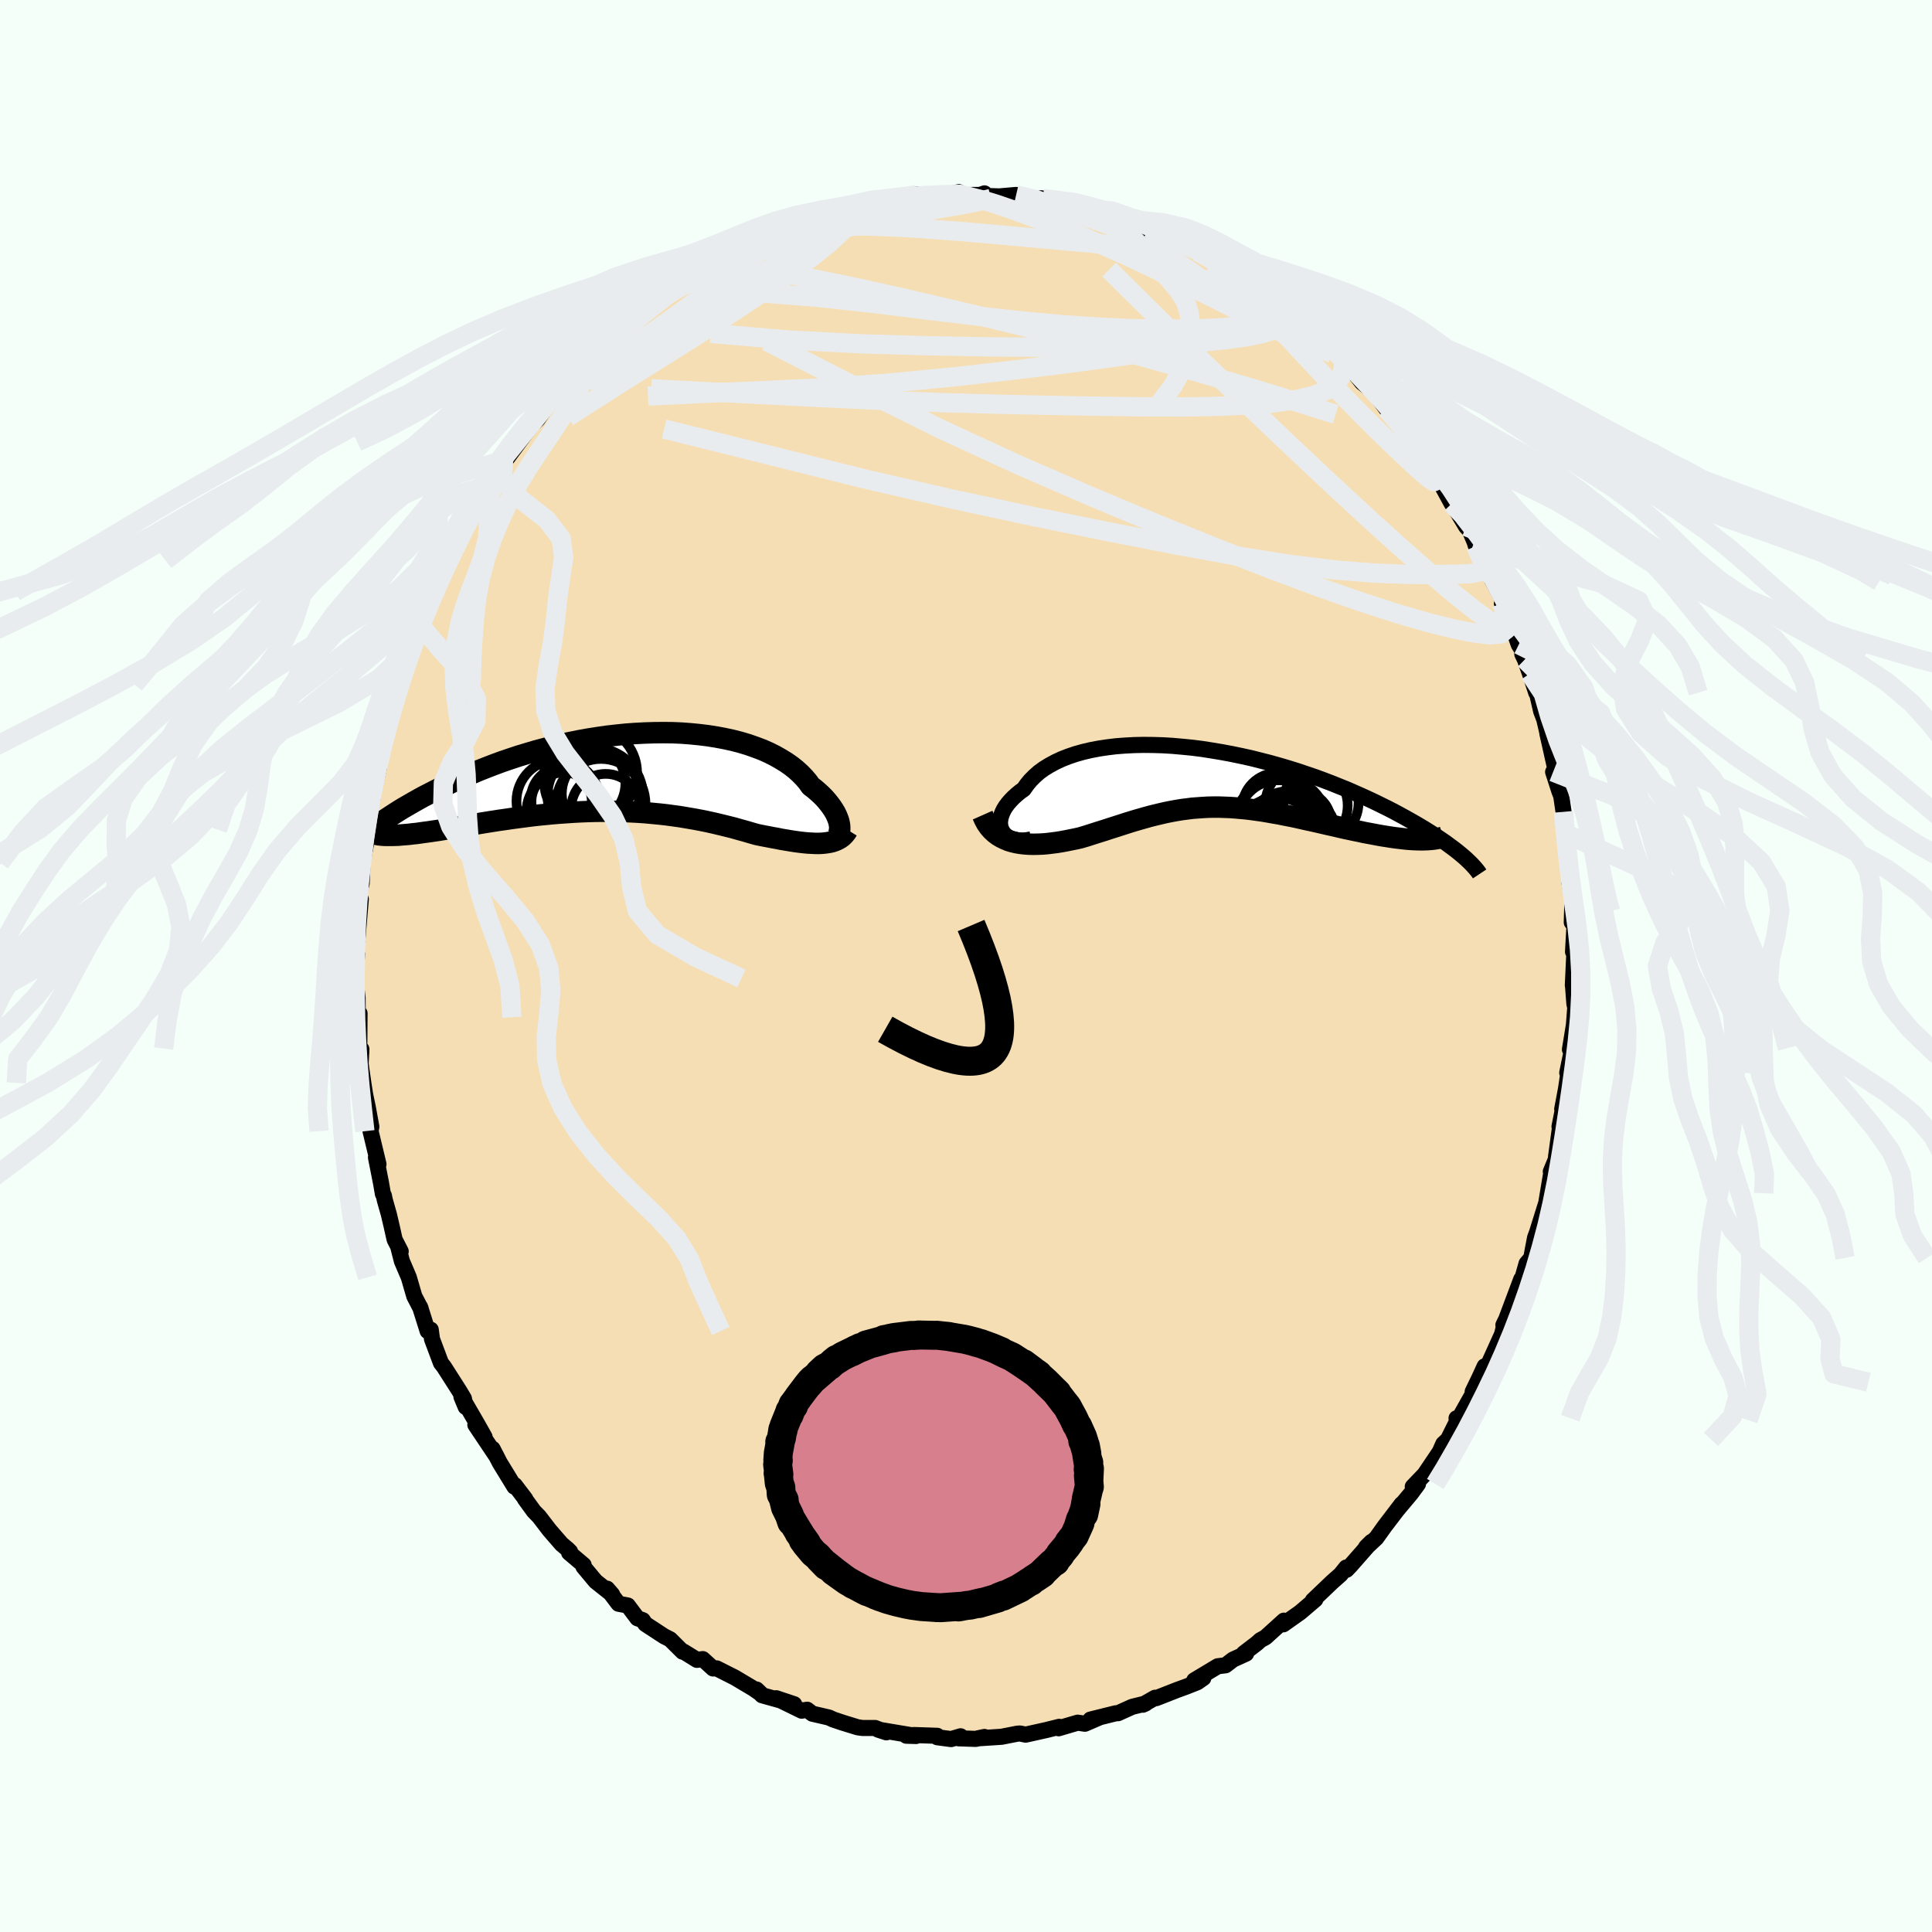 <svg xmlns="http://www.w3.org/2000/svg" width="500" height="500" viewBox="-100 -100 200 200"><defs><clipPath id="c"><path d="m23.63 5.77-.01-.24-.04-.25-.06-.26-.1-.28-.12-.29-.14-.29-.18-.3-.2-.3-.23-.31-.25-.31-.28-.32-.31-.31-.34-.31-.36-.31-.39-.3-.31-.44-.36-.42-.41-.42-.44-.4-.49-.39-.53-.37-.57-.35-.6-.34-.64-.32-.68-.3-.72-.27-.74-.26-.77-.23-.81-.21-.83-.18-.85-.16-.88-.14-.89-.11-.91-.09-.93-.07-.94-.04-.95-.01-.96.01-.97.03-.97.05-.97.07-.97.1-.97.11-.97.14-.96.15-.95.17-.95.19-.93.2-.92.22-.91.24-.89.24-.87.26-.86.26-.84.28-.82.28-.79.29-.78.3-.76.3-.73.31-.72.3-.69.31-.67.31-.64.3-.63.31-.6.3-.58.3-.57.29-.54.3-.53.3-.5.29-.49.28-.47.29-.44.28-.43.28-.41.27-.39.26-.37.26-.35.26-.33.25 1.14.69.27.01h.59l.31-.01.34-.01.34-.03.37-.03.37-.03.4-.05.4-.04.43-.06.43-.06.45-.06.47-.07.48-.07.49-.08.51-.09.53-.08.54-.1.56-.09.58-.1.58-.1.61-.1.61-.1.63-.1.64-.1.65-.09.67-.1.67-.09.69-.09.69-.09.71-.08.71-.07.72-.07.72-.06.73-.05.74-.05.74-.04.74-.03.74-.02.75-.01h.75l.75.01.75.02.74.03.75.04.74.05.74.07.74.07.72.08.73.1.72.1.71.12.7.12.7.13.68.14.68.15.67.16.65.16.65.16.63.18.62.17.61.18.6.17.53.11.53.1.51.1.51.09.49.1.49.08.47.08.46.07.45.06.43.05.42.04.41.02.39.02h.37l.36-.02"/></clipPath><clipPath id="b"><path d="m-22.1 5.38-.1-.23-.07-.26-.03-.26.01-.28.05-.29.08-.29.12-.3.15-.31.19-.3.23-.31.26-.3.29-.3.33-.3.36-.3.39-.28.32-.46.37-.45.42-.42.46-.41.52-.38.57-.35.61-.33.66-.31.69-.27.74-.25.78-.22.81-.19.84-.16.87-.13.9-.11.93-.07.95-.05.96-.02.98.01 1 .03 1.01.06 1.01.09 1.02.1 1.03.13 1.02.16 1.02.17 1.02.19 1.01.21 1 .22.99.25.98.25.96.27.95.28.93.29.91.31.89.3.87.32.84.32.82.33.8.32.77.34.75.33.72.33.7.33.67.33.65.32.62.32.59.32.57.31.55.31.53.3.51.3.48.29.46.29.44.28.42.28.4.27.38.26.35.26.34.25.32.24.3.24.28.23.26.22-5.06-1.75-.37-.02-.39-.03-.39-.04-.41-.05-.42-.05-.43-.06-.44-.07-.45-.07-.46-.08-.47-.09-.48-.09-.49-.09-.49-.11-.51-.1-.51-.11-.52-.11-.53-.12-.54-.13-.55-.12-.56-.13-.56-.13-.57-.13-.57-.12-.57-.13-.57-.13-.58-.12-.58-.11-.58-.12-.58-.1-.57-.1-.58-.1-.57-.08-.58-.08-.57-.07-.56-.05-.57-.05-.56-.04-.56-.02-.56-.02h-.55l-.56.01-.55.03-.55.04-.55.04-.54.07-.55.07-.55.09-.55.1-.55.11-.56.13-.55.13-.56.14-.57.16-.56.16-.58.17-.58.18-.59.19-.59.19-.6.19-.61.2-.61.19-.63.2-.62.2-.64.19-.49.11-.5.1-.49.1-.49.09-.49.08-.48.06-.48.06-.48.04-.47.02-.46.01-.46-.01-.45-.03-.44-.05-.42-.07-.42-.1"/></clipPath><filter id="a"><feTurbulence baseFrequency=".05" numOctaves="3" result="noise" type="noise"/><feDisplacementMap in="SourceGraphic" in2="noise" scale="2"/></filter></defs><rect width="100%" height="100%" x="-100" y="-100" fill="#F5FFFA"/><path fill="wheat" stroke="#000" stroke-linejoin="round" stroke-width="1.667" d="m62.82 2 .1-1.18-.08 1.24.14 1.85.09.38-.14 1.83-.41 2.52.27-.13-.55 2.54.4-1.93-.52 3.56-.4 2.13.22-.72-.5 2.53.13-.49-.49 3.63-.02.26-.52 1.26.04.18-.48 2.87.19-.8-.17.83-1 3.2-.21.57-.25 1.3-.14.79-.49.58-.78 2.76.23-1.14-1.58 4.21-.27.54.21-.44-.35 1.4-.65 1.44-.82 1.81-.33.06-.52 1.14-.72 1.49.7-.98-2.21 3.92-.16-.19.09.24-.97 1.95-.49.46-.37.83-1.57 2.33-1.22 1.27.54-.28-.72.98-1.5 1.79.53-.69-1.77 2.32-.85 1.19-1.13 1.06.09-.14.53-.52-2.16 2.46-.41.43-.04-.23-.59.73-.86.76-2.01 1.92.26-.1-1.56 1.33-1.75 1.24.06-.38L31 69.5l-.53.29-.34.31-1.37 1.05.24.03-1.36.62-.77.59-.81.1-2.43 1.46.94-.24-.63.44-1.14.45-.96.35-2.14.84-.13-.04-1.26.72.27-.12-1.38.34-1.46.66-.25.01-2.61.65.91-.21-1.48.64-.75-.11-1.97.58.06-.15-1.32.33-2.16.48-.58-.12-.28.02-1.63.32-2.44.16.67-.14-.9.2-1.78-.06.21-.21-.98.29-1.43-.19-.01-.15-2.4-.08-.8.07 1.01.03-3.93-.66.86.28-1.17-.45h-1.3l-.5-.07-1.59-.49-.98-.33-.4-.19-1.73-.4-.53-.41-.57.1-2.64-1.29 1.86.62-3.33-.93-.56-.59.5.48-.8-.56-1.95-1.16-1.88-.95-.37.01-1.07-.97-.6.08-1.39-.86-.1.01-1.29-1.28-.63-.32-1.94-1.27-.26-.39-.56-.2-.99-1.32-.96-.18-1.18-1.56.52.6-1.71-1.36-1.26-1.51.02-.18-1.51-1.28.11-.1-.26-.26-.62-.52-1.25-1.44-1.09-1.42-.53-.54-.93-1.28h.04l-1.09-1.43-.04.16-1.51-2.47-.75-1.45.43.82-2.21-3.3.95 1.25-.76-1.35-1.63-2.81.44 1.06-.19-.88-.46-.77-1.61-2.52-.3-.38-.93-2.48-.13-.97-.32.14-.78-2.48.05.13-.65-1.25-.57-1.96-.72-1.69-.36-1.41.24.41-.63-1.23-.29-1.3-.3-1.28-.43-1.52-.09-.44-.1-.17-.2-1.15-.52-2.64.26.71-.82-3.42.08-.47-.37-2.02-.27-1.29-.19-1.22-.28-1.97.08-1.52-.01.35-.21-.41.03-3.64-.12.31-.07.09-.01-1.97-.23-2.05.18-2.52-.07.09-.09-1.57.18.05.36-4.25-.04.33-.29-.57.42-1.38.05-1.19.03-.97.36-1.9-.12-1.53.09.24.71-3.44-.07-.33.26-1.6-.07 1.09.57-2.45.01-1.42.25.03.31-1.32.43-1.58.82-3.2-.47.73.83-2.05-.2.28 1.12-2.79.58-1.63-.08-.59.54-1.27.97-1.76.56-1.65.21-.07-.38.16.74-1.37.86-1.88.01.33 1.18-3.03.86-1.64-.32 1.12 1.36-2.51.29-.6.2-.23 1.06-1.34-.43.16 1.57-2.61.38-.25 1.23-1.66 1.36-1.84-.78.71 1.32-1.19.62-.92-.06-.12 2.7-2.97-.86.83.1-.34 1.5-1.41.09.03 1.64-2.12.43-.22.28-.15 1.58-1.12 1.25-1.37.54-.32-.08-.02 1.22-.75 1.09-.9.89-.84 2.48-1.74-.66.43-.47.44 2.01-1.09 1.79-1.5.45-.28.51-.44 1.04-.26 1.2-.62.49-.22 1.5-.74.13-.21-.03.07 3.36-1.44.31.01.95-.25.13-.29 2.69-.58 1.08-.34-1.3.51 2.16-.85 1.74-.32-.39.08.92-.23-.07.14 4.05-.78-.35.09.64-.17 2.27-.04.35.16 1.72-.37-.43.27 1.09.03 1.52-.01.46-.16.21.27 1.34.04 1.73-.15.36.4 2.66.35-.26-.38-.18-.02 1.97.36 2.02.7.29-.12-.01.01 2.53.62.89.49 1.18.45.06.08.31.2.76.11 1.68.66-.67-.48 2.54 1.23 2.5 1.07.66.4-.53-.47.04.22 2.35 1.22.5.45.93.58 1.75 1.05-.22.04.96.76 1.54.81.68.67.7.29.99.98.12.05 2.22 2-.93-.86 1.55 1.52 1.55 1.09.19.29 1.19 1.06-.5-.26 1.45 1.81 1.17.93 1.35 1.8.53.31-.39-.24 2.14 2.61v.4l.11.32 1.3 1.13.02.3.26.44 1.08 1.8.2-.03 1.5 2.75.25.37.25.36.99 1.65.37.39.5 1.17.15.47 1.69 3.05.01.5.07-.08v.19l1.09 2.03-.17.24.67 1.21 1.07 3.05.36.57.01.41.27.56.52 1.46.65 1.98.05-.09.46 2 .32.84.57 2.45-.25-1 1 4.47-.4-.47.64 1.98.2.52.24 1.63.18 1.5-.07.79.09-.04.27 1.49.14 3-.02.48.33 1.79-.07 2.43.26-1.16.01 1.67-.14 2.54.14.02L62.82 2l.1-1.18" filter="url(#a)"/><path fill="#fff" d="m-22.1 5.38-.1-.23-.07-.26-.03-.26.01-.28.05-.29.08-.29.12-.3.15-.31.19-.3.23-.31.26-.3.29-.3.33-.3.36-.3.39-.28.32-.46.37-.45.42-.42.46-.41.52-.38.57-.35.61-.33.66-.31.69-.27.74-.25.78-.22.81-.19.84-.16.87-.13.9-.11.93-.07.95-.05.96-.02.98.01 1 .03 1.01.06 1.01.09 1.02.1 1.03.13 1.02.16 1.02.17 1.02.19 1.01.21 1 .22.99.25.98.25.96.27.95.28.93.29.91.31.89.3.87.32.84.32.82.33.8.32.77.34.75.33.72.33.7.33.67.33.65.32.62.32.59.32.57.31.55.31.53.3.51.3.48.29.46.29.44.28.42.28.4.27.38.26.35.26.34.25.32.24.3.24.28.23.26.22-5.06-1.75-.37-.02-.39-.03-.39-.04-.41-.05-.42-.05-.43-.06-.44-.07-.45-.07-.46-.08-.47-.09-.48-.09-.49-.09-.49-.11-.51-.1-.51-.11-.52-.11-.53-.12-.54-.13-.55-.12-.56-.13-.56-.13-.57-.13-.57-.12-.57-.13-.57-.13-.58-.12-.58-.11-.58-.12-.58-.1-.57-.1-.58-.1-.57-.08-.58-.08-.57-.07-.56-.05-.57-.05-.56-.04-.56-.02-.56-.02h-.55l-.56.01-.55.03-.55.04-.55.04-.54.07-.55.07-.55.09-.55.1-.55.11-.56.13-.55.13-.56.14-.57.16-.56.16-.58.17-.58.18-.59.19-.59.19-.6.19-.61.2-.61.19-.63.2-.62.2-.64.19-.49.11-.5.1-.49.1-.49.09-.49.08-.48.06-.48.06-.48.04-.47.02-.46.01-.46-.01-.45-.03-.44-.05-.42-.07-.42-.1" filter="url(#a)" transform="translate(25.82 -19.38)"/><path fill="#fff" d="m23.63 5.77-.01-.24-.04-.25-.06-.26-.1-.28-.12-.29-.14-.29-.18-.3-.2-.3-.23-.31-.25-.31-.28-.32-.31-.31-.34-.31-.36-.31-.39-.3-.31-.44-.36-.42-.41-.42-.44-.4-.49-.39-.53-.37-.57-.35-.6-.34-.64-.32-.68-.3-.72-.27-.74-.26-.77-.23-.81-.21-.83-.18-.85-.16-.88-.14-.89-.11-.91-.09-.93-.07-.94-.04-.95-.01-.96.01-.97.03-.97.05-.97.07-.97.1-.97.11-.97.14-.96.15-.95.17-.95.19-.93.2-.92.22-.91.24-.89.24-.87.26-.86.26-.84.28-.82.28-.79.29-.78.3-.76.3-.73.31-.72.3-.69.31-.67.31-.64.3-.63.31-.6.3-.58.3-.57.29-.54.3-.53.3-.5.29-.49.28-.47.29-.44.28-.43.28-.41.27-.39.26-.37.26-.35.26-.33.25 1.14.69.27.01h.59l.31-.01.34-.01.34-.03.37-.03.37-.03.4-.05.4-.04.43-.06.43-.06.45-.06.47-.07.48-.07.49-.08.51-.09.53-.08.54-.1.56-.09.58-.1.58-.1.61-.1.61-.1.63-.1.64-.1.65-.09.67-.1.67-.09.69-.09.69-.09.71-.08.71-.07.72-.07.72-.06.73-.05.74-.05.74-.04.74-.03.74-.02.75-.01h.75l.75.01.75.02.74.03.75.04.74.05.74.07.74.07.72.08.73.1.72.1.71.12.7.12.7.13.68.14.68.15.67.16.65.16.65.16.63.18.62.17.61.18.6.17.53.11.53.1.51.1.51.09.49.1.49.08.47.08.46.07.45.06.43.05.42.04.41.02.39.02h.37l.36-.02" filter="url(#a)" transform="translate(-36.7 -20.03)"/><g fill="none" stroke="#000" transform="translate(25.82 -19.38)"><path stroke-linejoin="round" stroke-width="1.667" d="m-19.09 6.28-.46.08-.42.03-.39-.01-.36-.05-.32-.09-.29-.12-.24-.15-.22-.17-.17-.2-.14-.22-.1-.23-.07-.26-.03-.26.01-.28.05-.29.08-.29.12-.3.15-.31.19-.3.23-.31.26-.3.29-.3.33-.3.36-.3.39-.28.32-.46.37-.45.42-.42.46-.41.52-.38.57-.35.61-.33.66-.31.69-.27.74-.25.78-.22.81-.19.84-.16.87-.13.9-.11.93-.07.95-.05.96-.02.98.01 1 .03 1.01.06 1.01.09 1.02.1 1.03.13 1.02.16 1.02.17 1.02.19 1.01.21 1 .22.99.25.98.25.96.27.95.28.93.29.91.31.89.3.87.32.84.32.82.33.8.32.77.34.75.33.72.33.7.33.67.33.65.32.62.32.59.32.57.31.55.31.53.3.51.3.48.29.46.29.44.28.42.28.4.27.38.26.35.26.34.25.32.24.3.24.28.23.26.22.24.21.22.21.21.2.19.19.17.19.16.17.14.17.13.16.11.15.1.15" filter="url(#a)"/><path stroke-linejoin="round" stroke-width="2.222" d="m-24.1 3.76.2.45.22.41.26.37.28.32.31.29.33.25.35.21.37.18.38.16.4.12.42.1.42.07.44.05.45.03.46.01.46-.01.47-.02.48-.04.48-.06.48-.06.49-.08.49-.09.49-.1.5-.1.49-.11.64-.19.62-.2.63-.2.61-.19.61-.2.6-.19.59-.19.59-.19.58-.18.58-.17.56-.16.57-.16.56-.14.55-.13.56-.13.55-.11.55-.1.55-.09.55-.07.54-.07.55-.04.55-.04.55-.03.56-.01h.55l.56.02.56.02.56.04.57.05.56.05.57.07.58.08.57.08.58.1.57.1.58.1.58.12.58.11.58.12.57.13.57.13.57.12.57.13.56.13.56.13.55.12.54.13.53.12.52.11.51.11.51.1.49.11.49.09.48.09.47.09.46.08.45.07.44.07.43.06.42.05.41.05.39.04.39.03.37.02.35.01.35.01.33-.01.31-.01.3-.02.29-.03.28-.04.26-.05.25-.05.23-.07" filter="url(#a)"/><circle cx="8.925" cy="4.392" r="3.022" clip-path="url(#b)" filter="url(#a)"/><circle cx="6.415" cy="3.047" r="3.66" clip-path="url(#b)" filter="url(#a)"/><circle cx="6.475" cy="4.637" r="4.486" clip-path="url(#b)" filter="url(#a)"/><circle cx="10.92" cy="2.492" r="3.896" clip-path="url(#b)" filter="url(#a)"/><circle cx="7.74" cy="6.127" r="4.868" clip-path="url(#b)" filter="url(#a)"/><circle cx="6.405" cy="6.347" r="4.396" clip-path="url(#b)" filter="url(#a)"/><circle cx="8.16" cy="6.192" r="4.16" clip-path="url(#b)" filter="url(#a)"/><circle cx="6.6" cy="4.457" r="4.338" clip-path="url(#b)" filter="url(#a)"/><circle cx="9.415" cy="2.777" r="4.276" clip-path="url(#b)" filter="url(#a)"/><circle cx="6.895" cy="4.572" r="4.662" clip-path="url(#b)" filter="url(#a)"/></g><g fill="none" stroke="#000" transform="translate(-36.7 -20.03)"><path stroke-linejoin="round" stroke-width="2.222" d="m22.45 6.92.21.01.2-.01.18-.05.15-.08.13-.11.11-.14.09-.16.06-.18.04-.21.01-.22-.01-.24-.04-.25-.06-.26-.1-.28-.12-.29-.14-.29-.18-.3-.2-.3-.23-.31-.25-.31-.28-.32-.31-.31-.34-.31-.36-.31-.39-.3-.31-.44-.36-.42-.41-.42-.44-.4-.49-.39-.53-.37-.57-.35-.6-.34-.64-.32-.68-.3-.72-.27-.74-.26-.77-.23-.81-.21-.83-.18-.85-.16-.88-.14-.89-.11-.91-.09-.93-.07-.94-.04-.95-.01-.96.01-.97.03-.97.05-.97.07-.97.1-.97.11-.97.14-.96.15-.95.17-.95.19-.93.2-.92.22-.91.24-.89.24-.87.26-.86.26-.84.28-.82.28-.79.29-.78.3-.76.3-.73.31-.72.3-.69.31-.67.31-.64.3-.63.31-.6.3-.58.3-.57.29-.54.3-.53.3-.5.29-.49.28-.47.29-.44.28-.43.28-.41.27-.39.26-.37.26-.35.26-.33.25-.32.24-.3.23-.28.23-.26.22-.25.22-.23.21-.22.2-.2.19-.18.19-.17.18" filter="url(#a)"/><path stroke-linejoin="round" stroke-width="2.222" d="m24.44 5.94-.16.26-.19.23-.2.2-.23.17-.25.14-.27.12-.29.1-.31.07-.32.05-.35.04-.36.02h-.37l-.39-.02-.41-.02-.42-.04-.43-.05-.45-.06-.46-.07-.47-.08-.49-.08-.49-.1-.51-.09-.51-.1-.53-.1-.53-.11-.6-.17-.61-.18-.62-.17-.63-.18-.65-.16-.65-.16-.67-.16-.68-.15-.68-.14-.7-.13-.7-.12-.71-.12-.72-.1-.73-.1-.72-.08-.74-.07-.74-.07-.74-.05-.75-.04-.74-.03-.75-.02-.75-.01h-.75l-.75.01-.74.02-.74.03-.74.04-.74.05-.73.05-.72.06-.72.07-.71.07-.71.08-.69.09-.69.09-.67.09-.67.1-.65.09-.64.1-.63.1-.61.1-.61.1-.58.1-.58.1-.56.09-.54.1-.53.08-.51.09-.49.08-.48.07-.47.07-.45.06-.43.06-.43.06-.4.04-.4.05-.37.03-.37.03-.34.03-.34.01-.31.01h-.59l-.27-.01-.26-.02-.24-.03-.22-.04-.21-.04-.2-.05-.18-.06-.17-.07-.15-.07-.14-.08-.12-.09" filter="url(#a)"/><circle cx="-2.151" cy="-.001" r="4.796" clip-path="url(#c)" filter="url(#a)"/><circle cx="-5.521" cy="2.974" r="4.316" clip-path="url(#c)" filter="url(#a)"/><circle cx="-4.731" cy="4.029" r="4.062" clip-path="url(#c)" filter="url(#a)"/><circle cx="-1.096" cy="3.204" r="4.612" clip-path="url(#c)" filter="url(#a)"/><circle cx="-2.751" cy="1.114" r="4.194" clip-path="url(#c)" filter="url(#a)"/><circle cx="-1.111" cy="2.199" r="4.03" clip-path="url(#c)" filter="url(#a)"/><circle cx="-.606" cy="3.699" r="3.558" clip-path="url(#c)" filter="url(#a)"/><circle cx="-5.161" cy="3.024" r="3.126" clip-path="url(#c)" filter="url(#a)"/><circle cx="-5.031" cy="2.729" r="3.316" clip-path="url(#c)" filter="url(#a)"/><circle cx="-1.681" cy="2.414" r="4.94" clip-path="url(#c)" filter="url(#a)"/></g><g fill="none" stroke="#E9ECEF" stroke-linejoin="round" stroke-width="2"><path d="m55.48-37.53.5 1.43.01 1.16-.59.56-1.15.1-1.65-.2-2.14-.42-2.65-.66-3.18-.92-3.73-1.21-4.32-1.51-4.93-1.84-5.55-2.16-6.2-2.5-6.87-2.87-7.55-3.28-8.15-3.76-8.67-4.31-9.29-4.75" filter="url(#a)"/><path d="m31.8-69.03.47.55.1.53-.31.58-.76.61-1.25.62-1.76.62-2.28.62-2.88.63-3.5.62-4.17.62-4.83.65-5.49.67-6.17.7-6.88.66-7.58.53-8.3.38-9.13.44" filter="url(#a)"/><path d="m-28.07-71.24 1.62-.89 1.88-.22 2.46.17 3.11.46 3.71.68 4.26.88 4.75 1.06 5.22 1.22 5.68 1.36 6.11 1.49 6.48 1.68 6.78 1.88 7.03 2.09 7.24 2.27" filter="url(#a)"/><path d="m38.68-63.29.27.43.13.53-.05.63-.24.72-.51.72-.89.64-1.31.53-1.75.43-2.21.33-2.67.24-3.15.15-3.61.07-4.07-.01-4.55-.06-5.02-.09-5.54-.12-6.06-.17-6.62-.25-7.19-.34-7.79-.4-8.42-.44m7.25-13.71.97-.33.86-.36.7-.31.56-.24.45-.15.35-.05.23.06.02.22-.24.39-.55.6-.89.82-1.25 1.04-1.62 1.27-1.99 1.49-2.34 1.71-2.71 1.93-3.18 2.26-3.78 2.73m39-19.73.21.24.95.25 1.26.32 1.42.43 1.6.55 1.78.64 1.92.72 2.02.79 2.06.84 2.09.89 2.11.95 2.14 1 2.16 1.05 2.17 1.06 2.13 1.07 2.08 1.05 1.96.99 1.83.92 1.64.81 1.43.67 1.28.53 1.2.45 1.2.49m-54.28-13.72.73-.3.92-.21.55-.04.22.1-.05.24-.32.41-.63.59-.94.79-1.26 1.01-1.61 1.24-2.02 1.48-2.48 1.73-2.99 2-3.58 2.33-4.25 2.72-4.9 3.1" filter="url(#a)"/><path d="m32.48-68.36.56.42.27.54-.05.53-.42.5-.8.45-1.21.41-1.67.36-2.16.3-2.7.26-3.21.21-3.74.17-4.28.11-4.89.05-5.57-.04-6.3-.11-7.01-.2-7.61-.4-8.12-.69m13.96-12.84-.24.13.56-.11.47-.01.19.16-.05.32-.23.47-.47.65-.78.84-1.16 1.06-1.59 1.29-2.07 1.54-2.58 1.82-3.11 2.09-3.61 2.34-4.1 2.58-4.63 2.9-5.35 3.43" filter="url(#a)"/><path d="m-26.28-72.74.65-.32 1.14-.39 1.55-.43 1.84-.47 2.03-.51 2.15-.52 2.28-.53 2.38-.54 2.45-.54 2.44-.52 2.38-.48 2.29-.42 2.11-.36 1.81-.35 1.36-.33m-11.92.31.98-.09 1.54-.23 1.38-.18 1.23-.11 1.11-.06.96-.04.77-.02.53-.01h.29l.01.01-.32.02-.74.02-1.14.03-1.37.04M29.3-70.6l.97.71.81.63.51.53.26.47.03.43-.2.4-.43.37-.67.32-.94.27-1.24.21-1.57.16-1.9.11-2.25.05-2.59.01-2.94-.05-3.31-.15-3.72-.25-4.15-.38-4.6-.5-5.06-.6-5.53-.69-6.11-.67-6.87-.55" filter="url(#a)"/><path d="m30.26-69.84 1.18.7.87.59.7.52.59.48.44.4.27.28.05.13-.22-.07-.53-.3-.9-.57-1.26-.84-1.6-1.07-1.94-1.32-2.58-1.72" filter="url(#a)"/><path d="m31.8-69.03.68.56.71.56.72.6.71.6.66.59.6.55.53.49.42.42.27.34.13.25-.02.17-.18.06-.35-.04-.55-.2-.81-.37-1.12-.58-1.44-.81-1.77-1.03-2.04-1.25-2.26-1.45-2.44-1.63-2.61-1.81-2.82-2.02m-51.14 6.59 1.26-.95 1.36-.82 1.32-.64 1.53-.67 1.81-.79 2.02-.9 2.1-.92 2.08-.87 2.01-.81 1.89-.75 1.72-.7 1.48-.62 1.09-.5.59-.36" filter="url(#a)"/><path d="m47.24-52.83.4.68.46.78.34.68.14.44-.13.11-.43-.26-.75-.62-1.1-1-1.47-1.38-1.86-1.79-2.29-2.29-2.79-2.86-3.34-3.55-3.89-4.19m-51.49-7.43.99-.28 1.74-.4 1.84-.26 1.94-.13 2.09-.05 2.23.03 2.35.08 2.44.13 2.52.18 2.59.2 2.64.23 2.69.24 2.73.25 2.72.25 2.68.23 2.54.21 2.33.18 2.08.1 1.82.03m30.79 30.83.8 1.93-.33.71-1.06.21-1.63.06-2.18.03-2.73-.02-3.35-.13-4.02-.32-4.74-.58-5.48-.87-6.23-1.13-6.98-1.36-7.74-1.57-8.48-1.82-9.21-2.12-9.91-2.47-10.77-2.68" filter="url(#a)"/><path d="m55.48-37.53.56 1.37.18 1.03-.31.31-.76-.29-1.15-.74-1.53-1.13-1.95-1.56-2.4-2.04-2.93-2.58-3.49-3.15-4.07-3.76-4.67-4.4-5.32-5.08-6.07-5.86-6.76-6.68m47.25 58.38 7.65 3.52 5.01 2.71-.52 2.55-1.84 2.5L71.57 0l.41 2.36.79 2.33.56 2.31.23 2.28.19 2.23.45 2.2.75 2.2.87 2.23.77 2.27.67 2.3.8 2.31 1.27 2.29 1.96 2.26 2.54 2.26 2.64 2.28 2.09 2.29.97 2.24-.09 2.01.41 1.57 3.57.87M-2.45-79.74h-2.07l-2.1.21-2.61.35-2.92.44-2.87.49-2.56.55-2.19.61-1.95.7-1.93.77-2.09.86-2.41.93-2.81.99-3.19 1.05-3.45 1.12-3.56 1.17-3.5 1.23-3.32 1.28-3.08 1.32-2.87 1.37-2.7 1.4-2.6 1.43-2.58 1.47-2.61 1.53-2.72 1.6-2.85 1.68-3.02 1.76-3.19 1.84-3.34 1.89-3.37 1.94-3.3 1.97-3.36 2.01-3.88 2.23-4.99 2.81" filter="url(#a)"/><path d="m-5.07-79.86-1.36.24-2.15.4-2.15.47-2.08.5-2.06.55-2.05.62-2.05.69-2.01.79-2 .86-2.01.93-2.04 1-2.1 1.07-2.17 1.12-2.25 1.18-2.35 1.23-2.45 1.28-2.51 1.33-2.51 1.37-2.42 1.41-2.25 1.44-2.05 1.48-1.91 1.54-1.84 1.61-1.88 1.69-2.01 1.77-2.21 1.83-2.43 1.9-2.66 1.93-2.8 1.97-2.85 1.99-2.82 1.99-2.71 1.96-2.21 1.91-1.21 2.39" filter="url(#a)"/><path d="m-5.71-79.69-2.72.48-1.74.34-1.62.38-1.75.49-1.89.61-1.92.69-1.9.74-1.85.81-1.82.85-1.79.93-1.78 1-1.77 1.07-1.76 1.14-1.74 1.2-1.71 1.27-1.69 1.31-1.64 1.37-1.6 1.42-1.56 1.47-1.51 1.52-1.47 1.57-1.42 1.64-1.4 1.69-1.37 1.75-1.33 1.8-1.29 1.83-1.23 1.87-1.19 1.92-1.15 1.98-1.12 2.03-1.05 2.03-.97 1.93-.98 1.95-1.29 2.46" filter="url(#a)"/><path d="m-5.36-79.78-4.46.52-2.28.5-1.51.51-1.47.53-1.69.61-1.91.69-2.06.78-2.17.87-2.28.93-2.39 1-2.49 1.05-2.56 1.12-2.6 1.17-2.61 1.23-2.6 1.28-2.62 1.33-2.68 1.36-2.8 1.39-2.99 1.43-3.2 1.46-3.37 1.52-3.42 1.59-3.26 1.67-2.91 1.76-2.52 1.83-2.34 1.91-2.48 1.93-2.71 1.91-2.47 1.84-2.67 2.07" filter="url(#a)"/><path d="m-9.34-79.14-1.57.39-2.39.5-2.37.51-2.27.58-2.2.68-2.12.78-2.04.85-1.99.93-2.01.98-2.07 1.04-2.16 1.09-2.28 1.15-2.41 1.21-2.53 1.26-2.62 1.32-2.64 1.35-2.55 1.38-2.33 1.38-2.14 1.37-2.16 1.42-2.58 1.57-3.17 1.71-3.09 1.44" filter="url(#a)"/><path d="m-11.61-78.67-2.35.5-2.08.69-2.11.75-2.13.77-2.05.8-1.97.84-1.97.92-2.07.99-2.24 1.08-2.4 1.14-2.45 1.21-2.36 1.26-2.16 1.31-1.94 1.36-1.77 1.41-1.71 1.46-1.81 1.51-2.02 1.55-2.29 1.61-2.53 1.68-2.7 1.75-2.75 1.81-2.65 1.82-2.44 1.8-2.27 1.82-2.47 2.04-3.14 2.42-2.89 2.26" filter="url(#a)"/><path d="m-13.55-77.99-2.9.72-2.31.76-2.32.86-2.32.91-2.3.97-2.22 1.02-2.09 1.07-2.01 1.14-2.06 1.19-2.24 1.25-2.48 1.29-2.67 1.35-2.7 1.37-2.52 1.41-2.22 1.45-1.88 1.49-1.62 1.54-1.54 1.62-1.66 1.7-1.92 1.77-2.21 1.84-2.46 1.89-2.6 1.93-2.65 1.96-2.69 1.98-2.79 1.98-2.87 2.01-2.82 2.06-2.49 2.21-2.09 2.62-2.89 3.49" filter="url(#a)"/><path d="m-16.24-77.41-1.92.72-2.51.79-2.57.78-2.92.83-3.4.91-3.56 1.01-3.23 1.08-2.66 1.16-2.16 1.22-1.97 1.27-2.07 1.32-2.32 1.37-2.56 1.42-2.69 1.46-2.68 1.52-2.66 1.57-2.71 1.62-2.92 1.68-3.21 1.75-3.49 1.8-3.57 1.83-3.45 1.84-3.27 1.9-3.41 1.98-4.14 2.07-5.4 2.02-6.38 1.75-4.98 1.56" filter="url(#a)"/><path d="m-20.96-75.51-2.5.89-3.75.9-3.96 1-3.21 1.08-2.4 1.15-1.92 1.21-1.78 1.25-1.86 1.31-2.14 1.35-2.56 1.39-3.02 1.42-3.33 1.44-3.45 1.5-3.37 1.55-3.16 1.63-2.95 1.7-2.83 1.78-2.81 1.84-2.9 1.9-3.04 1.93-3.2 1.96-3.31 1.98-3.41 2.01-3.61 2.06-4.02 2.13-4.76 2.28-5.65 2.47-6.04 2.6-4.75 2.56-.48 2.34" filter="url(#a)"/><path d="m-25.83-73.02-2.21 1.4-2.04 1.18-1.87 1.21-1.94 1.27-2.24 1.32-2.65 1.36-2.89 1.4-2.87 1.42-2.58 1.44-2.17 1.49-1.8 1.55-1.62 1.63-1.66 1.72-1.91 1.78-2.28 1.85-2.57 1.9-2.65 1.93-2.44 1.96-2.03 1.98-1.56 2.02-1.25 2.06-1.16 2.16-1.34 2.28-1.72 2.44-2.17 2.56-2.38 2.57-1.99 2.51-1.4 2.63m145.08 6.04.18 2.11.24 2.37.3 2.54.35 2.51.33 2.41.25 2.33.13 2.32v2.34l-.12 2.37-.23 2.41-.3 2.47-.34 2.48-.36 2.48-.37 2.43-.39 2.38-.4 2.31-.46 2.28-.52 2.27-.6 2.27-.66 2.27-.73 2.24-.78 2.2-.83 2.15-.87 2.09-.92 2.07-.97 2.02-.99 1.98-1.01 1.93-1.08 1.95-1.15 2-.98 1.6" filter="url(#a)"/><path d="m-30.08-70.15-.62.24-2.19 1.19-2.25 1.35-1.93 1.38-1.68 1.4-1.59 1.45-1.68 1.51-1.85 1.56-2.04 1.62-2.19 1.68-2.28 1.73-2.31 1.79-2.31 1.83-2.31 1.88-2.29 1.91-2.23 1.95-2.1 1.99-1.97 2.02-1.85 2.07-1.82 2.11-1.89 2.16-2.03 2.23-2.17 2.29-2.25 2.35-2.27 2.41-2.28 2.44-2.32 2.42-2.37 2.4-2.36 2.34-2.2 2.28-1.9 2.22-1.56 2.17-1.39 2.13-1.34 2.13-1.23 2.23-1.76 2.06" filter="url(#a)"/><path d="M-29.61-70.59-33-69.25l-1.78 1.34-1.9 1.34-2.21 1.38-2.14 1.42-1.78 1.42-1.44 1.45-1.28 1.5-1.3 1.56-1.43 1.65-1.55 1.73-1.62 1.8-1.62 1.87-1.6 1.9-1.59 1.95-1.65 1.97-1.74 2.01-1.86 2.05-1.9 2.12-1.86 2.2-1.67 2.3-1.39 2.38-1.1 2.44-.9 2.41-.89 2.31-1.09 2.15-1.37 1.97-1.54 1.87-1.4 2.03-.89 2.61" filter="url(#a)"/><path d="m-28.95-71.02-2.62 2.08-1.97 1.55-1.57 1.37-1.38 1.36-1.24 1.42-1.1 1.49-.97 1.54-.94 1.58-.99 1.64-1.1 1.69-1.19 1.76-1.2 1.81-1.13 1.84-1.01 1.87-.89 1.9-.8 1.96-.68 1.99-.54 2.01-.37 2.02-.23 2.04-.16 2.12-.12 2.17-.05 2.06-.2 1.65m16.77-38.69-1.15.9-1.72 1.32-2.21 1.44-2.81 1.52-3.25 1.58-3.34 1.61-3.2 1.67-2.92 1.72-2.62 1.79-2.28 1.84-1.97 1.87-1.74 1.9-1.62 1.94-1.59 1.98-1.61 2.01-1.64 2.05-1.67 2.09-1.74 2.14-1.91 2.2-2.2 2.28-2.54 2.36-2.79 2.42-2.8 2.46-2.57 2.44-2.25 2.4-2.24 2.33-2.77 2.27-3.65 2.28-4.04 2.35-2.2 2.48" filter="url(#a)"/><path d="m-35.09-66.45-2.96 1.84-3.05 1.5-3.06 1.55-2.58 1.6-1.92 1.63-1.46 1.67-1.24 1.75-1.14 1.8-1.06 1.85-1.03 1.89-1.03 1.92-1.12 1.96L-58-43.5l-1.44 2.03-1.62 2.08-1.78 2.11-1.93 2.17-1.98 2.24-1.91 2.3-1.67 2.35-1.28 2.41-.84 2.42-.49 2.41-.32 2.37-.4 2.33-.68 2.28-.99 2.24-1.23 2.21-1.29 2.23-1.22 2.29-1.12 2.43-1.04 2.61-.92 2.78-.55 2.83-.36 2.93" filter="url(#a)"/><path d="m-36.34-65.08-2.37 1.48-2.29 1.49-2.29 1.38-2.33 1.42-2.2 1.55-2.1 1.66-2.13 1.76-2.2 1.83-2.2 1.87-2.09 1.92-1.96 1.95-1.92 1.97-1.99 2.01-2.16 2.05-2.35 2.11-2.54 2.2-2.72 2.3-2.86 2.38-2.85 2.42-2.64 2.38-2.34 2.29-2.18 2.14-2.38 2.02-2.85 1.98-3 2.15-2.39 2.57-2.32 3.11" filter="url(#a)"/><path d="m-36.34-65.08-2.61 1.49-3.59 1.5-3.06 1.4-2.47 1.44-2.16 1.57-2.02 1.69-2.03 1.78-2.23 1.84-2.55 1.9-2.81 1.94-2.81 1.97-2.6 2-2.31 2.04-2.17 2.1-2.32 2.16-2.75 2.24-3.33 2.3-3.87 2.34-4.26 2.36-4.46 2.33-4.48 2.29-4.4 2.24-4.17 2.22-3.7 2.23-2.96 2.29-1.96 2.38-.99 2.44-.43 2.5-.62 2.51-1.6 2.5-2.96 2.46-3.9 2.39-3.8 2.27-3.35 2.16-5.59 2.77m95.7-68.71-1.5 1.7-1.19 1.49-1.38 1.7-1.51 1.87-1.44 1.91-1.3 1.91-1.17 1.92-1.08 1.95-1.04 2-1.02 2.05-1.02 2.08-1.03 2.13-1.03 2.18-1.02 2.24-.97 2.31-.89 2.37-.8 2.4-.71 2.42-.62 2.4-.56 2.36-.53 2.33-.49 2.28-.46 2.26-.43 2.26-.36 2.28-.29 2.34-.22 2.42-.17 2.49-.15 2.52-.16 2.47-.18 2.37-.2 2.27-.18 2.29-.09 2.42.18 2.46" filter="url(#a)"/><path d="m-47.87-52.34-.15 2.15 2.08 2.01 2.54 1.97 1.49 1.96.26 1.98-.31 2.04-.31 2.12-.22 2.22-.3 2.33-.44 2.4-.35 2.39.08 2.34.71 2.25 1.3 2.15 1.65 2.12 1.73 2.15 1.55 2.24 1.13 2.37.58 2.46.23 2.51.61 2.5 2.06 2.45 3.97 2.32 4.73 2.2m-24.62-53.63-7.32 2.16-4.36 2.03-3.91 1.99-2.77 1.98-1.46 2.01-.67 2.06-.51 2.15-.72 2.26-1.15 2.34-1.69 2.4-2.27 2.38-2.75 2.34-3 2.26-2.86 2.21-2.36 2.2-1.57 2.23-.71 2.29-.03 2.37.16 2.44-.24 2.47-1.18 2.48-2.4 2.46-3.49 2.41-4.14 2.35-4.24 2.28-3.98 2.22-3.71 2.23-3.38 2.35-1.93 2.6 2.32 3.02" filter="url(#a)"/><path d="m-47.87-52.34-1.01 2.15-.47 2.02-.04 1.97-.14 1.96-.5 1.99-.75 2.04-.81 2.13-.71 2.23-.49 2.33-.2 2.4.09 2.39.28 2.34.36 2.25.32 2.16.19 2.14.08 2.17.06 2.25.17 2.36.37 2.46.6 2.5.77 2.51.89 2.48.9 2.49.69 2.65.21 3.28m-2.43-55.04-3.1 1.12-1.85 1.46-1.53 1.9-1.9 2.08-2.3 2.1L-62.5-39l-2.12 2.09-1.69 2.15-1.31 2.23-1.13 2.32-1.15 2.38-1.35 2.42-1.64 2.42-1.95 2.41-2.22 2.35-2.39 2.3-2.39 2.25-2.24 2.22-1.98 2.21-1.72 2.24-1.54 2.31-1.44 2.42-1.37 2.53-1.36 2.58-1.46 2.5-1.64 2.27-1.58 2.03-.14 2.47" filter="url(#a)"/><path d="m-49.44-49.73-4.02 1.12-1.08 1.47-.25 1.9-.56 2.09-1.3 2.11-2.11 2.08-2.87 2.09-3.45 2.16-3.77 2.24-3.72 2.32-3.25 2.39-2.5 2.42-1.7 2.42-1.13 2.4-.96 2.36-1.22 2.31-1.74 2.26-2.32 2.24-2.69 2.23-2.75 2.27-2.53 2.33-2.27 2.42-2.28 2.48-2.71 2.52-3.51 2.46-4.34 2.35-4.7 2.25-4.19 2.28-2.42 2.41.04 2.45m71.67-65.65-.74 1.22-1.06 1.98-1.09 2.21-1.02 2.15-.92 2.06-.89 2.07-.85 2.14-.83 2.23-.79 2.32-.75 2.38-.71 2.43-.64 2.43-.58 2.4-.5 2.35-.42 2.29-.36 2.25-.3 2.22-.26 2.2-.21 2.23-.17 2.31-.12 2.42-.06 2.53-.02 2.58.03 2.49.06 2.26.1 2.03.16 2.47M60.78-20.09l6.25 2.48 4.14 2.42 1.55 2.44 1.23 2.51 1.57 2.54 1.53 2.53 1.09 2.49.61 2.45.35 2.4.23 2.37.17 2.32.11 2.29.03 2.26-.07 2.23-.19 2.24-.32 2.25-.45 2.28-.52 2.31-.5 2.31-.4 2.3-.29 2.29-.17 2.27-.02 2.27.2 2.25.56 2.17.9 2.06 1.01 1.92.55 1.92-.6 2.16-2.21 2.37" filter="url(#a)"/><path d="M-51.92-45.21-53-43.96l-1.14 1.95-.89 2.06-.82 2.15-.88 2.29-.93 2.4-.92 2.44-.84 2.42-.75 2.35-.64 2.26-.59 2.22-.56 2.21-.54 2.25-.53 2.32-.48 2.38-.4 2.44-.3 2.46-.2 2.47-.13 2.44-.08 2.4-.06 2.38-.07 2.36-.06 2.37-.03 2.42.03 2.48.11 2.55.18 2.56.22 2.5.23 2.35.24 2.15.29 1.98.38 1.89.51 1.92.7 2.37" filter="url(#a)"/><path d="m-51.6-46.33-1.59 3.43-1.35 2.26-1.83 1.95-2.42 2-2.74 2.14-2.86 2.26-2.98 2.35-3.14 2.42-3.23 2.44-3.07 2.44-2.62 2.41-2 2.35-1.45 2.3-1.21 2.26-1.29 2.25-1.56 2.25-1.83 2.29-1.92 2.35-1.85 2.41-1.81 2.45-1.93 2.47-2.32 2.44-2.86 2.39-3.37 2.37-3.62 2.37-3.42 2.43-2.7 2.5-1.67 2.53-.84 2.42-1.3 2.18-4.47 2.23" filter="url(#a)"/><path d="m-54.87-38.9-1.41 2.01-2.39 2.29-2.68 2.32-2.8 2.36-2.99 2.42-2.98 2.46-2.59 2.45-2.05 2.4-1.71 2.32-1.75 2.26-2.12 2.21-2.61 2.17-3.04 2.18-3.33 2.2-3.38 2.29-3.09 2.41-2.42 2.52-1.59 2.57-1.2 2.47-1.61 2.23-2.23 2.01-1.84 2.45" filter="url(#a)"/><path d="m-55.64-37.18-1.24 2.66-1.38 2.39-2.51 2.38-4.08 2.45-5.07 2.5-5.02 2.47-4.14 2.41-2.89 2.33-1.59 2.28-.44 2.23.44 2.22.93 2.23.91 2.28.45 2.35-.26 2.41-.96 2.45-1.44 2.46-1.62 2.43-1.63 2.39-1.61 2.36-1.74 2.38-2.1 2.42-2.67 2.47-3.18 2.47-3.26 2.41-2.57 2.27-1.22 2.23-.05 2.39m49.94-66.72-1.17 2.64-.9 2.38-.78 2.35-.73 2.43-.67 2.48-.62 2.46-.54 2.4-.47 2.32-.39 2.26-.34 2.21-.28 2.18-.24 2.19-.19 2.23-.14 2.31-.09 2.41-.04 2.49v2.5l.05 2.44.1 2.31.14 2.22.19 2.26.25 2.39.27 2.42" filter="url(#a)"/><path d="m-56.61-35.42 2.07 2.45 2.45 2.73 1.4 2.55-.05 2.33-1.11 2.17-1.36 2.1-.89 2.12-.06 2.21.82 2.33 1.53 2.41 2.01 2.46 2.18 2.49 2.03 2.46 1.54 2.44.86 2.39.21 2.37-.21 2.35-.26 2.37.04 2.41.56 2.47 1.12 2.52 1.59 2.52 1.94 2.45 2.14 2.32 2.21 2.17 2.13 2.06 1.81 2.02 1.29 2.12.91 2.33 1.16 2.57 1.16 2.52M-59.4-27.37l-2.11 2.39-.81 2.14-.87 1.95-1.54 1.99-2.14 2.16-2.33 2.34-2.1 2.45-1.77 2.49-1.57 2.5-1.64 2.47-1.86 2.42L-80.25.3l-2.3 2.34-2.48 2.31-2.8 2.33-3.31 2.39-4.02 2.47-4.74 2.55-5.12 2.56-4.9 2.48-4.09 2.32-3.13 2.11-2.66 1.95-2.5 1.86-1.72 1.91-2.36 2.35m184.76-62.5 1.38 2.08.66 2.31.85 2.49 1.03 2.59.99 2.6.83 2.58.62 2.55.47 2.55.4 2.54.43 2.52.52 2.49.61 2.46.59 2.42.45 2.38.21 2.34-.05 2.3-.28 2.27-.4 2.26-.38 2.25-.28 2.26-.12 2.28.04 2.31.14 2.32.14 2.3.07 2.3-.04 2.29-.14 2.28-.27 2.28-.48 2.21-.8 2.04-1.06 1.84-1.02 1.79-.94 2.61" filter="url(#a)"/><path d="m57.86-31.73 2.94 2.93 3.45 2.7 1.99 2.64.82 2.51.42 2.37.45 2.29.6 2.3.75 2.33.87 2.38.97 2.39 1.11 2.38 1.23 2.37 1.3 2.36 1.22 2.36.95 2.38.59 2.42.24 2.45.08 2.48.12 2.47.34 2.45.6 2.38.75 2.33.73 2.28.55 2.28.28 2.28.03 2.31-.1 2.29-.09 2.21-.01 2.12.11 2.08.3 2.15.43 2.38-.92 2.69" filter="url(#a)"/><path d="m57.86-31.73 4.41 2.89 3.43 2.66 1.09 2.61.53 2.48 1.15 2.34 1.8 2.25 1.89 2.23 1.52 2.3 1.06 2.34.86 2.38.93 2.36 1.1 2.32 1.18 2.31 1.07 2.29.84 2.29.59 2.33.45 2.39.56 2.51 1.02 2.65 1.55 2.68 1.41 2.47 1 1.93" filter="url(#a)"/><path d="m57.22-33.27 2.65 1.31.61 1.76.62 2.05 1.26 2.26 2.22 2.41 3.22 2.52 3.96 2.55 4.14 2.56 3.71 2.55 2.73 2.54 1.53 2.53.38 2.51-.39 2.49-.59 2.46-.19 2.42.73 2.38 1.87 2.34 2.88 2.31L92 10.94l3.38 2.23 2.78 2.22 1.93 2.24 1.21 2.29.92 2.32 1.08 2.35 1.53 2.32 2.03 2.22 2.37 2.14 2.35 2.38 2.34 3.52" filter="url(#a)"/><path d="m55.65-37.77 1.23 1.94 2.65 2.27 2.7 2.34 1.73 2.43.85 2.5.6 2.5.94 2.45 1.48 2.38 1.92 2.33 2.06 2.32 1.93 2.33 1.69 2.36 1.43 2.38 1.29 2.37 1.23 2.35 1.16 2.35.99 2.34.68 2.35.29 2.39.04 2.45.1 2.5.5 2.54 1.11 2.51 1.61 2.42 1.76 2.25 1.45 2.1.91 2.04.58 2.19.44 2.31" filter="url(#a)"/><path d="M52.79-43.46 54.11-41l1 1.92 1.08 2.05 1.28 2.14 1.58 2.13 1.87 2.11 2.09 2.14 2.18 2.23 2.12 2.33 1.98 2.43 1.8 2.49 1.58 2.51L73.95-14l.9 2.52.49 2.52.24 2.52.28 2.5.59 2.46.97 2.37 1.17 2.3 1.12 2.4.86 2.72-.18 2.74M52.64-43.93l6.37 2.49 6.7 1.8 3.94 1.83.9 1.98-.82 2.14-1.19 2.28-.64 2.37.38 2.44 1.55 2.45 2.72 2.43 3.8 2.38 4.67 2.33 5.12 2.32 4.98 2.32 4.26 2.35 3.26 2.38 2.32 2.37 1.74 2.34 1.54 2.33 1.63 2.3 2.1 2.3 3.1 2.29 4.4 2.34 4.78 2.51 2.52 2.85-1.53 2.63" filter="url(#a)"/><path d="m51.77-45.49 4.83 1.93 4 1.98 1.4 1.87.74 1.9 1.22 2.01 1.9 2.15 2.37 2.27L70.81-29l2.73 2.43 2.94 2.45 3.25 2.43 3.5 2.39 3.47 2.35 3.05 2.34 2.28 2.35 1.35 2.36.49 2.37-.06 2.37-.17 2.36.12 2.34.7 2.34 1.35 2.34 1.96 2.37 2.54 2.43 3.1 2.53 3.39 2.62 3.01 2.66 1.93 2.55 1.15 2.39.78 2.56" filter="url(#a)"/><path d="m50.28-47.87 1.11 1.15 1.29 1.66 1.4 1.89 1.53 1.97 1.5 2.04 1.32 2.08 1.19 2.12 1.24 2.14 1.38 2.16 1.55 2.21 1.58 2.28 1.48 2.36 1.27 2.43 1.06 2.49.88 2.52.78 2.54.72 2.55.71 2.53.7 2.53.7 2.5.72 2.48.76 2.44.84 2.4.95 2.37 1.05 2.33 1.11 2.26 1.04 2.2.83 2.16.65 2.19.6 2.25.44 2.19-.08 1.98" filter="url(#a)"/><path d="m47.5-52.39 1.97 2.08 2.88 2.26 2.66 2.18 2.31 2.07 1.9 1.99 1.4 1.96.97 1.99.79 2.06 1 2.16 1.49 2.26 2.1 2.35 2.64 2.41 2.85 2.43 2.69 2.42 2.16 2.4 1.43 2.38.7 2.37.17 2.37-.06 2.37.01 2.38.3 2.37.68 2.38 1.05 2.36 1.32 2.37 1.5 2.37 1.64 2.41 1.8 2.46 1.99 2.51 2.14 2.54 2.08 2.53 1.72 2.43 1.01 2.28.3 2.12.1 2.06.78 2.21 1.51 2.32M43.53-57.66l1.11.93 1.95 1.55 2.82 1.62 3.74 1.7 4.14 1.82 3.87 1.94 3.31 1.99 2.93 2.01 2.94 1.99 3.29 2 3.59 2.01 3.51 2.07 2.95 2.15 2.03 2.24 1.11 2.32.5 2.38.38 2.41.7 2.42 1.33 2.4 2.11 2.37 2.92 2.36 3.67 2.36 4.27 2.37 4.57 2.38 4.48 2.39 3.98 2.37L119-.76l2.63 2.33 2.11 2.32 1.6 2.32.87 2.36.23 2.53.39 2.86 1.52 2.66" filter="url(#a)"/><path d="m43.53-57.66.79.92 1.29 1.55 1.29 1.61 1.32 1.69 1.48 1.82 1.72 1.93 1.92 1.99 2.05 2 2.11 1.99 2.15 1.98 2.17 2.01 2.15 2.05 2.04 2.13 1.83 2.23 1.56 2.31 1.32 2.39 1.15 2.41 1.08 2.42 1.07 2.4 1.05 2.36 1.03 2.34 1 2.34.97 2.37.92 2.39.89 2.4.91 2.36.99 2.33 1.08 2.35.96 2.39.61 2.4.61 2.31m-50.87-75.6 4.94 1.57 2.3 1.27 2.44 1.35 2.01 1.54 1.42 1.7 1.24 1.76 1.55 1.76 2.05 1.75 2.54 1.75 2.91 1.76 3.07 1.78 3.04 1.82 2.85 1.85 2.52 1.9 2.14 1.94 1.82 1.99 1.65 2.04 1.68 2.09 1.93 2.12 2.33 2.16 2.78 2.21 3.1 2.27 3.25 2.34 3.19 2.41 3.04 2.48 2.97 2.51 3.03 2.55 3.19 2.55 3.17 2.56 2.8 2.56 2.02 2.54 1.15 2.5.6 2.43.67 2.36 1.29 2.43 2.16 2.75 2.42 2.79" filter="url(#a)"/><path d="m34.17-67.09 10.53 1.56 3.43 1.24-.37 1.32-.59 1.51.52 1.67 1.69 1.74 2.52 1.75 2.98 1.73 3.07 1.71 2.85 1.73 2.5 1.75 2.26 1.77 2.25 1.8 2.52 1.85 2.93 1.89 3.42 1.96 4 2.01 4.79 2.06 5.86 2.09 6.99 2.08 7.68 2.06 7.29 2.07 5.62 2.17 3.62 2.39 1.93 3.09" filter="url(#a)"/><path d="m29.52-70.64 1.33 1 1.68 1.25 1.74 1.34 1.63 1.33 1.53 1.37 1.49 1.43 1.51 1.54 1.54 1.63 1.54 1.7 1.51 1.73 1.44 1.74 1.35 1.75 1.27 1.75 1.19 1.78 1.16 1.8 1.12 1.84 1.11 1.88 1.08 1.93 1.06 1.98 1.02 2.02.98 2.07.94 2.1.9 2.14.86 2.17.81 2.23.77 2.32.72 2.41.67 2.49.64 2.54.59 2.56.56 2.54.52 2.52.49 2.36.45 1.72m-37.2-64.96 1.59 1 1.96 1.25 2.38 1.33 2.87 1.34 3.21 1.36 3.3 1.43L48-61.39l2.93 1.63 2.72 1.7 2.63 1.73 2.66 1.73 2.78 1.75 2.82 1.75 2.7 1.77 2.42 1.8 2.09 1.84 1.9 1.87 1.99 1.93 2.38 1.97 2.97 2.03 3.51 2.06 3.81 2.1 3.7 2.13 3.25 2.16 2.64 2.22 2.09 2.31 1.83 2.41 1.9 2.51 2.23 2.55 2.73 2.55 3.32 2.57 4.15 2.7 5.4 2.67" filter="url(#a)"/><path d="m27.77-71.69 2.35 1.15 2.68 1.19 2.5 1.2 2.06 1.28 1.68 1.41 1.47 1.53 1.47 1.59 1.61 1.63 1.74 1.64 1.82 1.63 1.8 1.63 1.73 1.64 1.65 1.69 1.59 1.76 1.59 1.85 1.68 1.92 1.87 1.96 2.16 1.97 2.49 1.93 2.74 1.9 2.78 1.91 2.49 1.98 1.95 2.11 1.31 2.23.81 2.67" filter="url(#a)"/><path d="m23.99-73.94 2.73 1.53 2.6 1.36 2.5 1.28 2.63 1.28 3.02 1.3 3.35 1.31 3.36 1.35 3.04 1.41 2.65 1.5 2.57 1.6 2.93 1.67 3.61 1.7 4.31 1.72 4.79 1.71L73-51.5l4.83 1.74L82.56-48l4.78 1.79 5.07 1.81 5.45 1.86 5.7 1.91 5.8 1.99 6.15 2.17 7.11 2.34 5.47 1.84" filter="url(#a)"/><path d="m18.78-76.39 4.85 1.54 2.71 1.04 2.07 1.02 1.77 1.07 1.73 1.12 1.82 1.18 1.96 1.24 2.11 1.33 2.28 1.41 2.49 1.5 2.72 1.56 2.96 1.61 3.18 1.63 3.34 1.64 3.51 1.66 3.76 1.68 4.15 1.72 4.65 1.79 5.15 1.85 5.42 1.91 5.38 1.95 5.04 1.97 4.57 1.96 4.14 1.96 3.82 1.99 3.56 2.04 3.29 2.15 3.12 2.25 3.11 2.4 3.2 2.57 3.3 2.83 4.41 3.2" filter="url(#a)"/><path d="m18.78-76.39 5.07 1.53 2.13 1.03 2.02.99 2.37 1.06 2.73 1.1 3 1.16 3.09 1.2 3 1.29 2.88 1.37 2.85 1.48 2.96 1.55 3.15 1.6 3.37 1.62 3.53 1.61 3.6 1.61 3.54 1.6 3.3 1.63 3.01 1.69 2.84 1.81 3.04 1.96 3.9 2.09 5.48 2.23 6.28 2.77" filter="url(#a)"/><path d="m19.45-75.91 2.15.84 2.02.86 1.86.92 1.84 1.04 1.85 1.14 1.87 1.21 1.86 1.26 1.84 1.28 1.79 1.31 1.71 1.34 1.62 1.4 1.55 1.48 1.52 1.58 1.51 1.65 1.51 1.7 1.51 1.7 1.5 1.71 1.51 1.71 1.55 1.73 1.6 1.74 1.65 1.74 1.67 1.81 1.56 2.07 1.38 2.78" filter="url(#a)"/><path d="m19.45-75.91 2.49.84 2.56.87 2.71.92 2.71 1.04 2.34 1.14 1.93 1.22 1.94 1.26 2.4 1.28 3.11 1.31 3.73 1.35 4.07 1.41 4.04 1.49 3.75 1.57 3.3 1.66 2.75 1.69 2.17 1.71 1.74 1.71 1.67 1.72L71-49.99l3.11 1.75 4.28 1.77 5.14 1.81 5.21 1.9 3.96 1.86 1.83 1.1" filter="url(#a)"/><path d="m15.46-77.41 4.86.46 2.41.54 1.88.74 1.78.87 1.71.95 1.81 1.02 2.06 1.07 2.28 1.12 2.35 1.18 2.31 1.25 2.29 1.32 2.38 1.4 2.6 1.48 2.84 1.55 3.01 1.59 3.07 1.63 3.07 1.64 3.1 1.66 3.25 1.68 3.52 1.73 3.86 1.78 4.16 1.85 4.42 1.91 4.64 1.95 4.81 1.97 4.91 1.96 4.78 1.96 4.3 1.97 3.6 2.04 2.96 2.13 2.84 2.24 3.47 2.36 4.84 2.5 6.52 2.82" filter="url(#a)"/><path d="m11.76-78.41 3.35.25 1.49.53 1.34.58 1.56.64 1.87.74 2.27.83 2.75.92 3.16.99 3.4 1.04 3.41 1.1 3.19 1.15 2.87 1.21 2.52 1.28 2.21 1.37 2.04 1.46 2.03 1.53 2.26 1.59 2.66 1.62 3.17 1.62 3.64 1.62 3.9 1.61 3.86 1.61 3.55 1.68 3.3 1.81 3.5 1.97 3.7 2.01 1.6 1.72" filter="url(#a)"/><path d="m7.95-79.45 3.28.41 2.1.54 2.15.61 2.36.63 2.48.66 2.44.7 2.27.77 2.06.83 1.89.91 1.83 1 1.93 1.08 2.15 1.16 2.47 1.21 2.84 1.26 3.16 1.28 3.36 1.31 3.37 1.34 3.28 1.43 3.22 1.56 3.27 1.7 3.33 1.78 3.16 1.72 2.73 1.46 1.6 1.27" filter="url(#a)"/><path d="m8.21-79.07 1.12.03 2.43.38 2.31.49 1.95.55 1.76.6 1.74.66 1.81.75 1.89.84 1.97.92 2.08.98 2.2 1.05 2.3 1.11 2.42 1.17 2.5 1.24 2.59 1.31 2.69 1.39 2.82 1.46 2.93 1.53 3.01 1.59 3 1.61 2.94 1.64 2.81 1.65 2.73 1.67 2.72 1.71 2.81 1.77 2.93 1.85 2.96 1.92 2.82 1.97 2.54 1.99 2.25 1.95 2.13 1.91 2.23 1.91 2.43 1.99 2.45 2.08 2.26 1.67" filter="url(#a)"/><path d="m5.19-79.82 1.9.44.99.33.91.39 1.27.47 1.67.52 1.83.57 1.66.64 1.3.71.94.8.76.89.76.95.9 1.01 1 1.07.94 1.11.71 1.16.39 1.22.1 1.31-.09 1.43-.27 1.54-.55 1.63-.94 1.66-1.17 1.53-.73.85" filter="url(#a)"/></g><path fill="none" stroke="#000" stroke-linejoin="round" stroke-width="3" d="M-8.36 6.55Q9.41 16.68.525-4.192" filter="url(#a)"/><path fill="#D77F8C" stroke="#000" stroke-linejoin="round" stroke-width="3" d="m12.6 55.22-.17.13-.24 1.4.23-1.08-.24.83-.54 1.48.2-.65-.03.3-.12.28-.47 1.04-.57.73.12-.1-.35.49-.68.81.04.03-.1.13-.3.34-.13.25-.33.2-1.05 1.01.02.02-.01.02-.55.37-.41.26-.21.19-.08.01-.63.41-.39.24v.02l-1.79.86.15-.13-.58.23.25-.1-.35.19-1.95.57-.3.02.6-.14-1.19.28-.41.04-.83.15.26-.04.04-.03-2.13.15-.46-.02.05.01-.08-.01-1.52-.1-.44-.06.09.01-.6-.08-.68-.13.26.05-.39-.08-.81-.19-.57-.16-.42-.12-1.17-.43.54.21-1.3-.54-.33-.14.2.11-.54-.28-.55-.3-.38-.18.18.08-.76-.43-1.4-1 .8.56-.65-.48-1.02-.82.13.18-.71-.73-.19-.23-.45-.37-.79-.95-.09-.14-.19-.25.36.36-.8-1.13.18.24-.25-.4-.72-1.19.04.23-.22-.66-.42-.85-.17-.69-.02-.16-.22-.45.28.56-.31-.6-.04-.7-.16-.45-.09-.87-.03-.16.08.13-.13-1.02.07-.43-.05-.03.05-.72.18-.99-.03-.17.05-.01.13-.42.14-.85.01.12.09-.42.59-1.46.04-.15-.08.38.4-1.05.06.13.06-.28.36-.49.09-.14.96-1.27.29-.35.22-.22-.44.53.26-.35 1.5-1.29-.62.45.54-.5.5-.26.41-.38.34-.27-.31.25.54-.34.4-.25 1.81-.88-.88.45.38-.22 1.31-.53-.2.03 1.65-.45.43-.13-.23.02 1.07-.18-.54.07.49-.1 1.77-.22.3.01.02-.01.78-.04h-.36l1.75.03.07-.01.18.01.27.03.94.1-.25-.03 1.84.31.29.07.06.01.9.24-.41-.11.54.16.31.08 1.18.43.94.4h-.02l-.31-.13.71.35.56.25.18.09.87.56 1.24.84-.95-.71.3.26 1.25.89-.26-.19 1.02.92.67.67-.66-.64 1.18 1.15-.22-.22.2.24.74.97.12.14v.01l.22.27.27.51.36.66.31.67.12.16.5 1.11.18.57-.15-.14-.02-.25.44 1.55-.15-.81.29 1.83-.09-.54.15.45-.06.7.13-.09-.06 1.27-.05-.55.1 1.17-.09.28-.26 1.12" filter="url(#a)"/></svg>